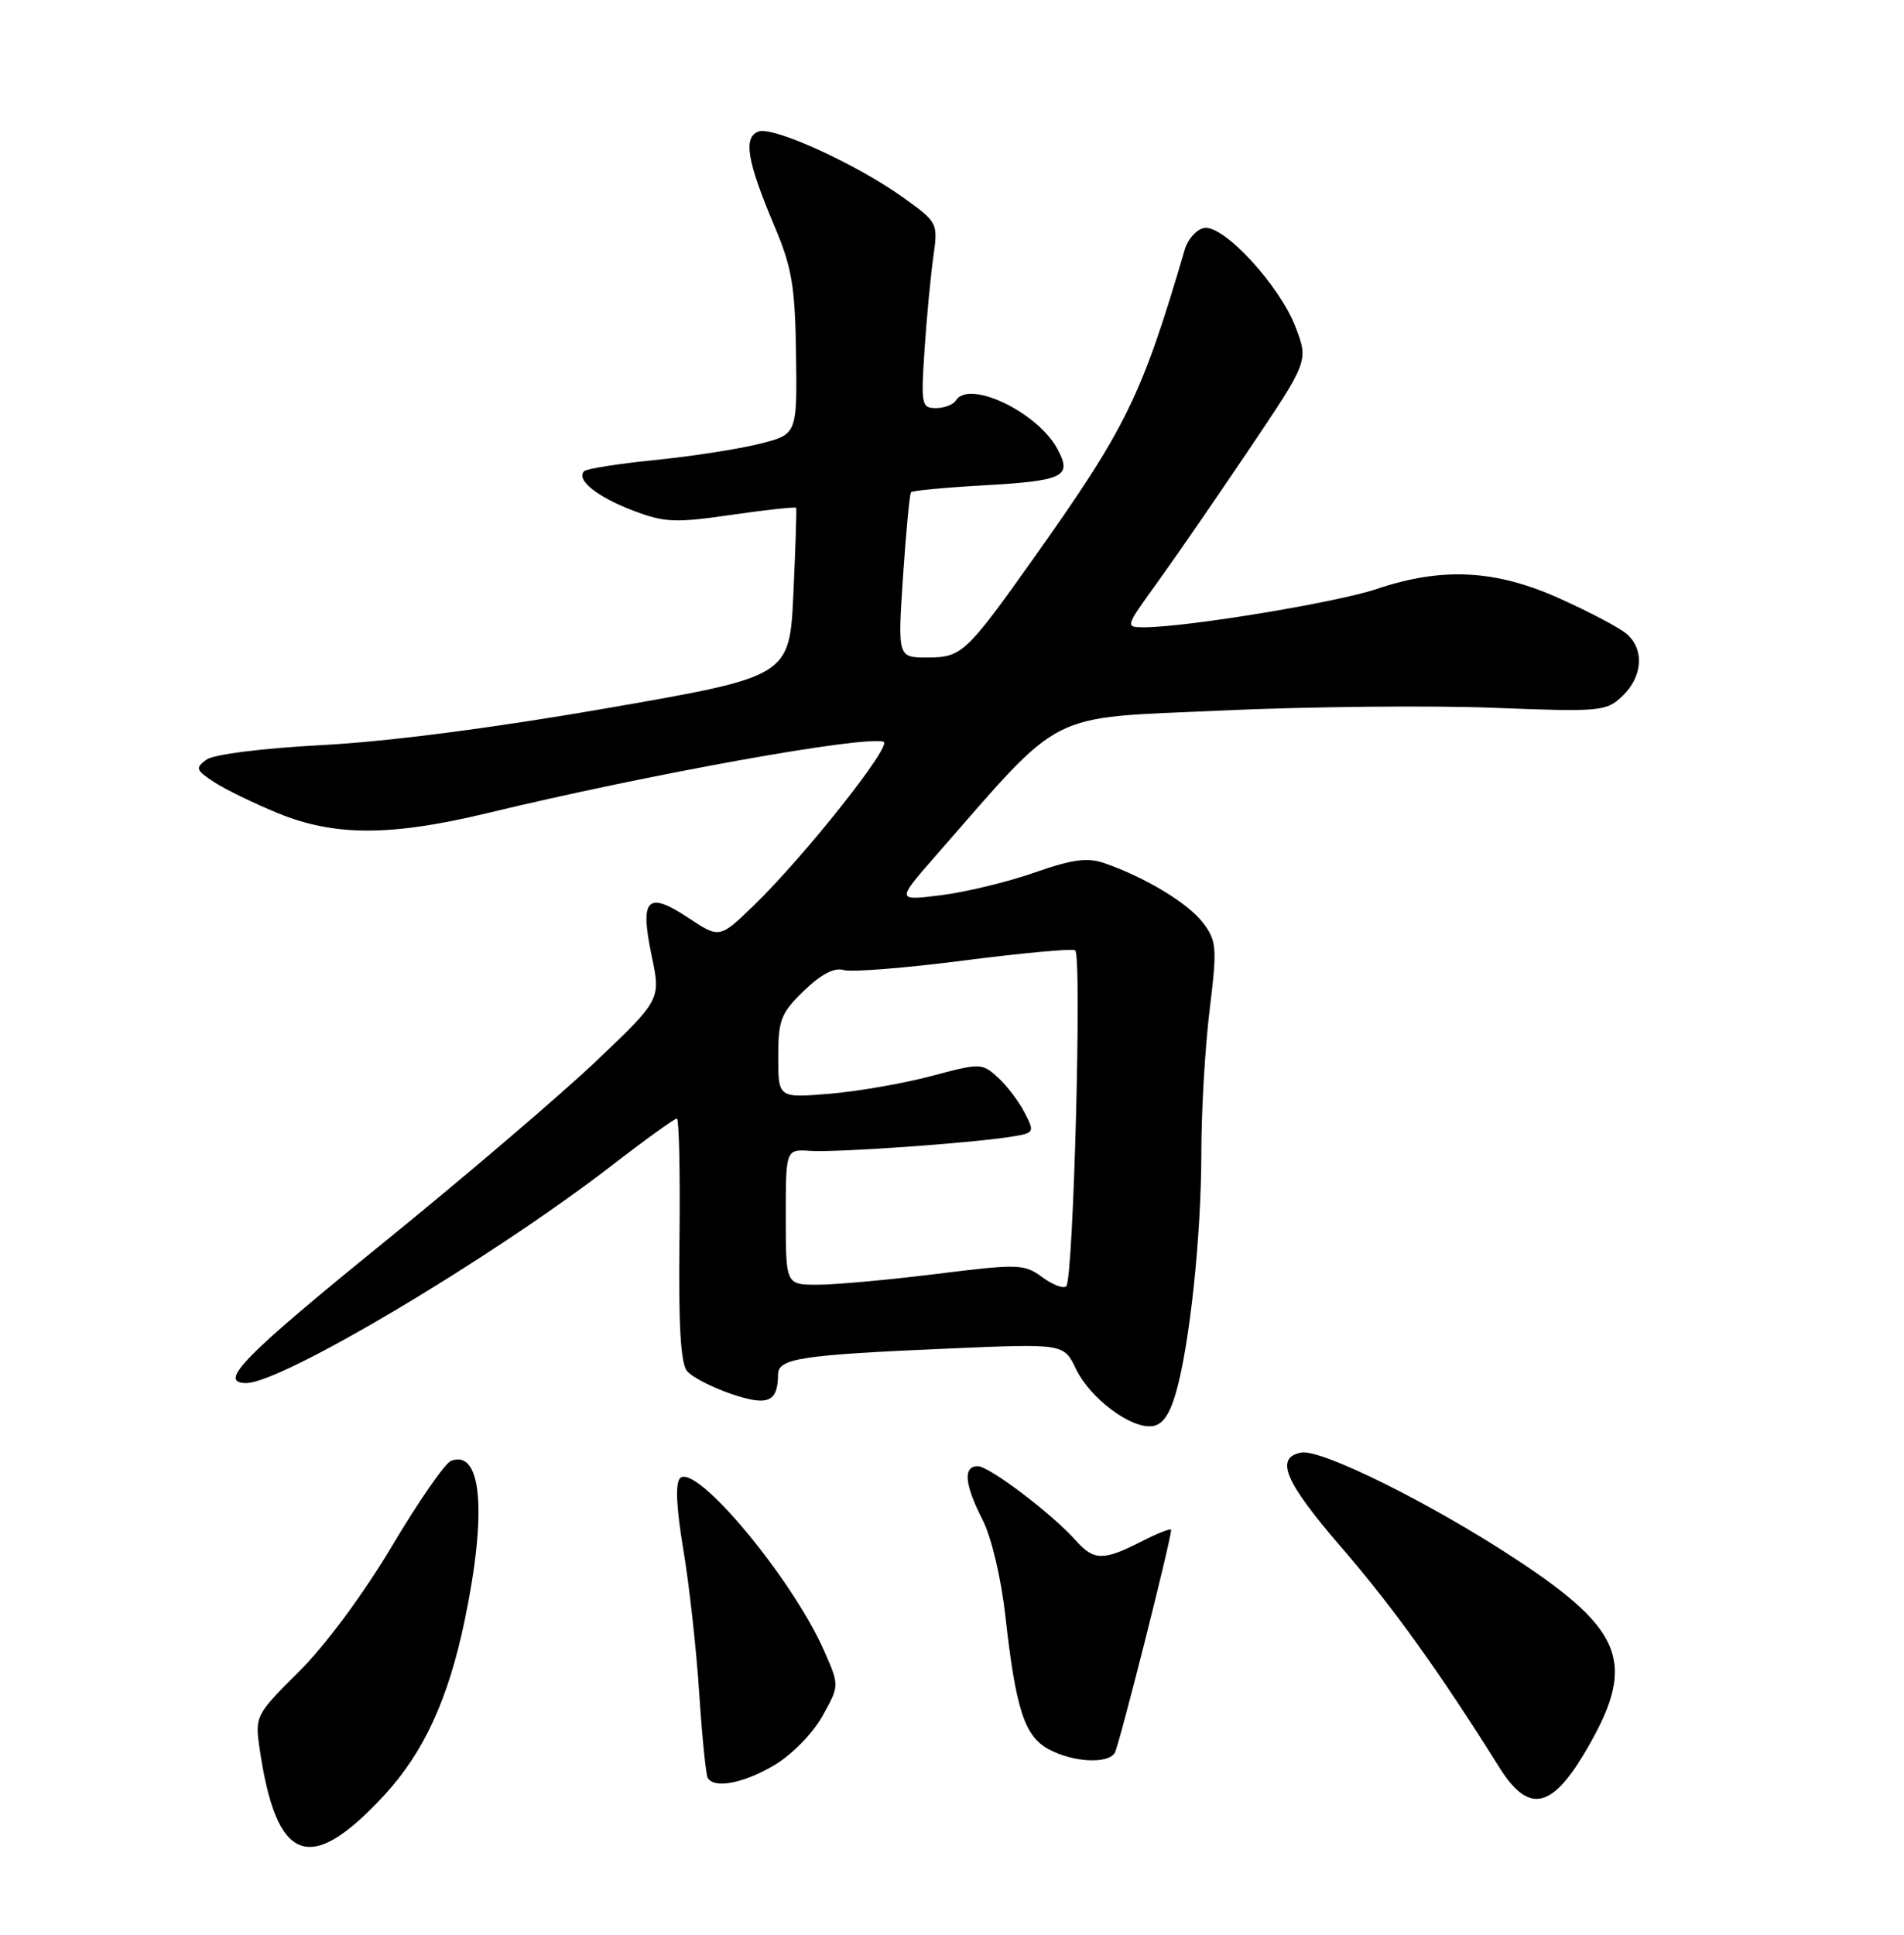 <?xml version="1.0" encoding="UTF-8" standalone="no"?>
<!DOCTYPE svg PUBLIC "-//W3C//DTD SVG 1.1//EN" "http://www.w3.org/Graphics/SVG/1.1/DTD/svg11.dtd" >
<svg xmlns="http://www.w3.org/2000/svg" xmlns:xlink="http://www.w3.org/1999/xlink" version="1.1" viewBox="0 0 252 256">
 <g >
 <path fill="currentColor"
d=" M 50.89 237.50 C 56.10 231.85 59.34 224.80 61.51 214.37 C 64.48 200.09 63.76 191.73 59.70 193.29 C 58.90 193.59 55.39 198.67 51.88 204.57 C 48.11 210.90 43.09 217.68 39.61 221.14 C 33.87 226.84 33.74 227.08 34.34 231.24 C 36.56 246.57 40.98 248.25 50.89 237.50 Z  M 209.61 232.13 C 216.72 220.26 215.20 215.88 200.63 206.30 C 189.39 198.91 174.85 191.69 172.22 192.20 C 168.69 192.88 170.03 196.05 177.49 204.69 C 184.34 212.61 190.53 221.23 198.41 233.81 C 202.21 239.89 205.23 239.43 209.61 232.13 Z  M 102.42 233.60 C 104.75 232.23 107.51 229.43 108.82 227.12 C 111.11 223.03 111.11 223.03 109.06 218.40 C 104.80 208.77 92.07 193.53 90.01 195.59 C 89.36 196.24 89.51 199.48 90.44 205.04 C 91.22 209.69 92.17 218.22 92.54 224.00 C 92.92 229.78 93.43 234.84 93.67 235.25 C 94.53 236.70 98.37 235.98 102.42 233.60 Z  M 147.54 231.94 C 148.10 231.03 155.00 203.74 155.00 202.43 C 155.00 202.17 153.22 202.87 151.04 203.98 C 146.04 206.53 144.77 206.51 142.40 203.85 C 139.28 200.33 130.93 194.00 129.41 194.00 C 127.44 194.00 127.65 196.40 130.04 201.08 C 131.22 203.39 132.49 208.76 133.06 213.79 C 134.44 226.18 135.59 229.71 138.79 231.45 C 141.98 233.18 146.61 233.44 147.54 231.94 Z  M 155.63 184.32 C 157.47 177.92 158.99 163.59 159.00 152.50 C 159.00 147.00 159.50 138.50 160.10 133.61 C 161.10 125.43 161.03 124.52 159.26 122.15 C 157.33 119.57 151.68 116.13 146.25 114.24 C 143.93 113.43 142.01 113.68 136.91 115.46 C 133.38 116.70 127.82 118.04 124.56 118.45 C 118.64 119.19 118.64 119.19 123.75 113.34 C 140.97 93.66 138.19 95.08 161.56 94.02 C 173.15 93.49 189.35 93.33 197.56 93.65 C 211.90 94.21 212.59 94.14 214.75 92.08 C 217.44 89.50 217.66 85.87 215.25 83.84 C 214.29 83.03 210.31 80.94 206.42 79.19 C 197.96 75.38 190.88 75.01 182.22 77.93 C 176.86 79.73 157.01 83.00 151.41 83.00 C 148.91 83.00 148.92 82.96 153.05 77.25 C 155.34 74.09 160.81 66.16 165.20 59.64 C 173.19 47.78 173.19 47.78 171.47 43.28 C 169.35 37.73 161.91 29.68 159.36 30.17 C 158.36 30.36 157.21 31.64 156.81 33.01 C 151.09 52.48 149.08 56.58 136.71 74.00 C 127.88 86.43 127.27 87.00 122.73 87.00 C 118.81 87.00 118.81 87.00 119.52 76.25 C 119.92 70.34 120.39 65.33 120.58 65.13 C 120.76 64.92 124.94 64.52 129.86 64.24 C 140.86 63.62 141.93 63.10 139.96 59.42 C 137.33 54.52 128.24 50.18 126.50 53.00 C 126.16 53.55 124.97 54.00 123.86 54.00 C 121.97 54.00 121.88 53.53 122.37 46.25 C 122.65 41.99 123.18 36.47 123.53 33.98 C 124.16 29.51 124.11 29.42 119.62 26.19 C 113.39 21.72 102.31 16.67 100.37 17.41 C 98.34 18.19 98.88 21.35 102.50 29.92 C 104.82 35.41 105.23 37.85 105.36 46.91 C 105.50 57.48 105.50 57.48 100.50 58.73 C 97.75 59.42 91.54 60.38 86.71 60.87 C 81.87 61.35 77.64 62.02 77.31 62.35 C 76.20 63.47 79.00 65.73 83.74 67.54 C 87.95 69.15 89.33 69.21 96.84 68.12 C 101.46 67.45 105.30 67.04 105.38 67.20 C 105.45 67.37 105.29 72.45 105.01 78.50 C 104.50 89.50 104.50 89.50 80.50 93.68 C 65.51 96.29 51.33 98.13 42.73 98.58 C 34.69 99.01 28.27 99.81 27.31 100.52 C 25.82 101.61 25.92 101.90 28.31 103.47 C 29.78 104.43 33.57 106.28 36.74 107.58 C 44.25 110.67 51.69 110.67 64.50 107.59 C 85.89 102.43 114.39 97.30 116.94 98.15 C 118.17 98.56 106.41 113.39 99.73 119.84 C 95.24 124.18 95.24 124.18 91.08 121.43 C 85.66 117.85 84.66 118.88 86.24 126.42 C 87.47 132.25 87.47 132.25 78.93 140.38 C 74.23 144.84 61.53 155.69 50.69 164.48 C 32.19 179.49 28.76 183.00 32.59 183.00 C 37.29 183.00 64.87 166.61 80.77 154.37 C 85.31 150.86 89.28 148.00 89.58 148.00 C 89.88 148.00 90.03 155.19 89.93 163.98 C 89.79 175.20 90.08 180.40 90.93 181.41 C 91.58 182.20 94.21 183.56 96.75 184.43 C 101.63 186.09 102.95 185.55 102.98 181.84 C 103.00 179.73 106.05 179.27 125.65 178.43 C 140.80 177.78 140.80 177.78 142.41 181.14 C 144.27 185.00 149.59 189.01 152.46 188.71 C 153.83 188.56 154.78 187.24 155.63 184.32 Z  M 137.96 169.00 C 135.54 167.23 134.82 167.21 123.96 168.56 C 117.66 169.34 110.59 169.99 108.25 169.99 C 104.00 170.00 104.00 170.00 104.00 161.03 C 104.00 152.06 104.00 152.06 107.25 152.28 C 110.68 152.51 128.23 151.28 133.75 150.42 C 136.93 149.92 136.97 149.85 135.60 147.20 C 134.83 145.71 133.24 143.62 132.06 142.55 C 129.96 140.65 129.75 140.65 123.26 142.38 C 119.60 143.35 113.55 144.41 109.81 144.72 C 103.00 145.29 103.00 145.29 103.00 139.84 C 103.00 134.96 103.35 134.05 106.40 131.10 C 108.66 128.91 110.42 127.99 111.65 128.35 C 112.67 128.66 119.80 128.09 127.50 127.10 C 135.20 126.11 141.86 125.49 142.30 125.74 C 143.21 126.24 142.08 169.14 141.13 170.18 C 140.78 170.56 139.36 170.03 137.96 169.00 Z "/>
</g>
</svg>